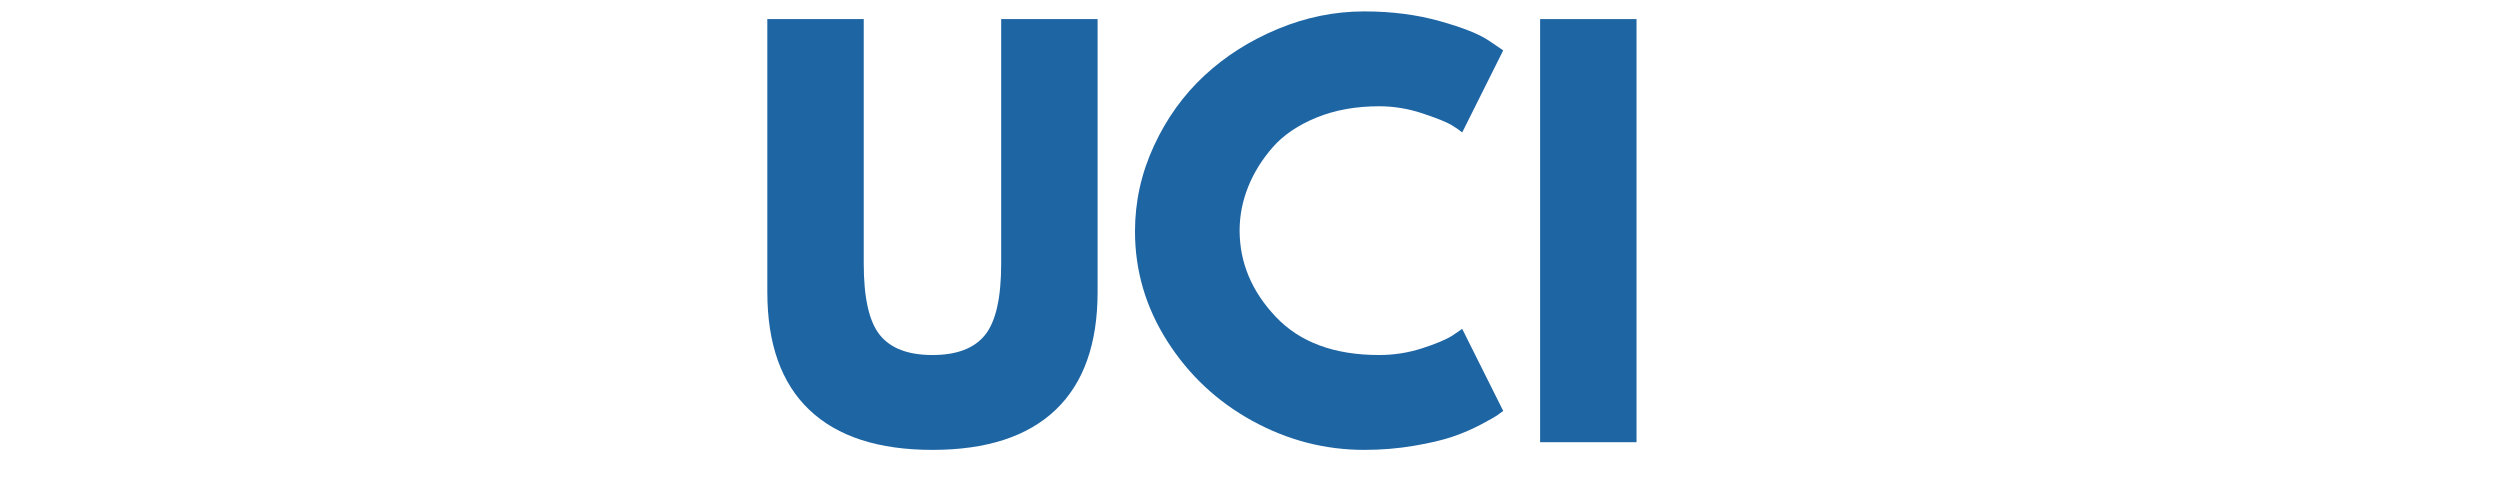 <svg xmlns="http://www.w3.org/2000/svg" xmlns:xlink="http://www.w3.org/1999/xlink" width="1600" viewBox="0 0 1200 241.5" height="322" preserveAspectRatio="xMidYMid meet"><defs><g></g></defs><g fill="#1e65a4" fill-opacity="1"><g transform="translate(356.002, 212.256)"><g><path d="M 170.844 -203.094 L 170.844 -72.125 C 170.844 -47.176 164.113 -28.301 150.656 -15.5 C 137.195 -2.707 117.504 3.688 91.578 3.688 C 65.648 3.688 45.957 -2.707 32.5 -15.5 C 19.039 -28.301 12.312 -47.176 12.312 -72.125 L 12.312 -203.094 L 58.594 -203.094 L 58.594 -85.672 C 58.594 -69.254 61.176 -57.844 66.344 -51.438 C 71.508 -45.039 79.914 -41.844 91.562 -41.844 C 103.219 -41.844 111.629 -45.039 116.797 -51.438 C 121.973 -57.844 124.562 -69.254 124.562 -85.672 L 124.562 -203.094 Z M 170.844 -203.094 "></path></g></g></g><g fill="#1e65a4" fill-opacity="1"><g transform="translate(539.138, 212.256)"><g><path d="M 122.844 -41.844 C 129.895 -41.844 136.742 -42.91 143.391 -45.047 C 150.035 -47.18 154.922 -49.234 158.047 -51.203 L 162.719 -54.406 L 182.406 -15.016 C 181.75 -14.523 180.848 -13.867 179.703 -13.047 C 178.555 -12.223 175.891 -10.703 171.703 -8.484 C 167.516 -6.273 163.039 -4.348 158.281 -2.703 C 153.531 -1.066 147.297 0.406 139.578 1.719 C 131.867 3.031 123.91 3.688 115.703 3.688 C 96.828 3.688 78.938 -0.945 62.031 -10.219 C 45.125 -19.488 31.5 -32.242 21.156 -48.484 C 10.82 -64.734 5.656 -82.297 5.656 -101.172 C 5.656 -115.453 8.691 -129.156 14.766 -142.281 C 20.836 -155.414 28.922 -166.66 39.016 -176.016 C 49.109 -185.367 60.883 -192.832 74.344 -198.406 C 87.801 -203.988 101.586 -206.781 115.703 -206.781 C 128.828 -206.781 140.926 -205.223 152 -202.109 C 163.082 -198.992 170.922 -195.875 175.516 -192.75 L 182.406 -188.078 L 162.719 -148.688 C 161.57 -149.676 159.848 -150.863 157.547 -152.25 C 155.254 -153.645 150.66 -155.492 143.766 -157.797 C 136.867 -160.098 129.895 -161.25 122.844 -161.25 C 111.676 -161.25 101.66 -159.441 92.797 -155.828 C 83.941 -152.211 76.926 -147.453 71.75 -141.547 C 66.582 -135.641 62.645 -129.281 59.938 -122.469 C 57.227 -115.656 55.875 -108.723 55.875 -101.672 C 55.875 -86.242 61.66 -72.414 73.234 -60.188 C 84.805 -47.957 101.344 -41.844 122.844 -41.844 Z M 122.844 -41.844 "></path></g></g></g><g fill="#1e65a4" fill-opacity="1"><g transform="translate(724.49, 212.256)"><g><path d="M 61.047 -203.094 L 61.047 0 L 14.766 0 L 14.766 -203.094 Z M 61.047 -203.094 "></path></g></g></g></svg>